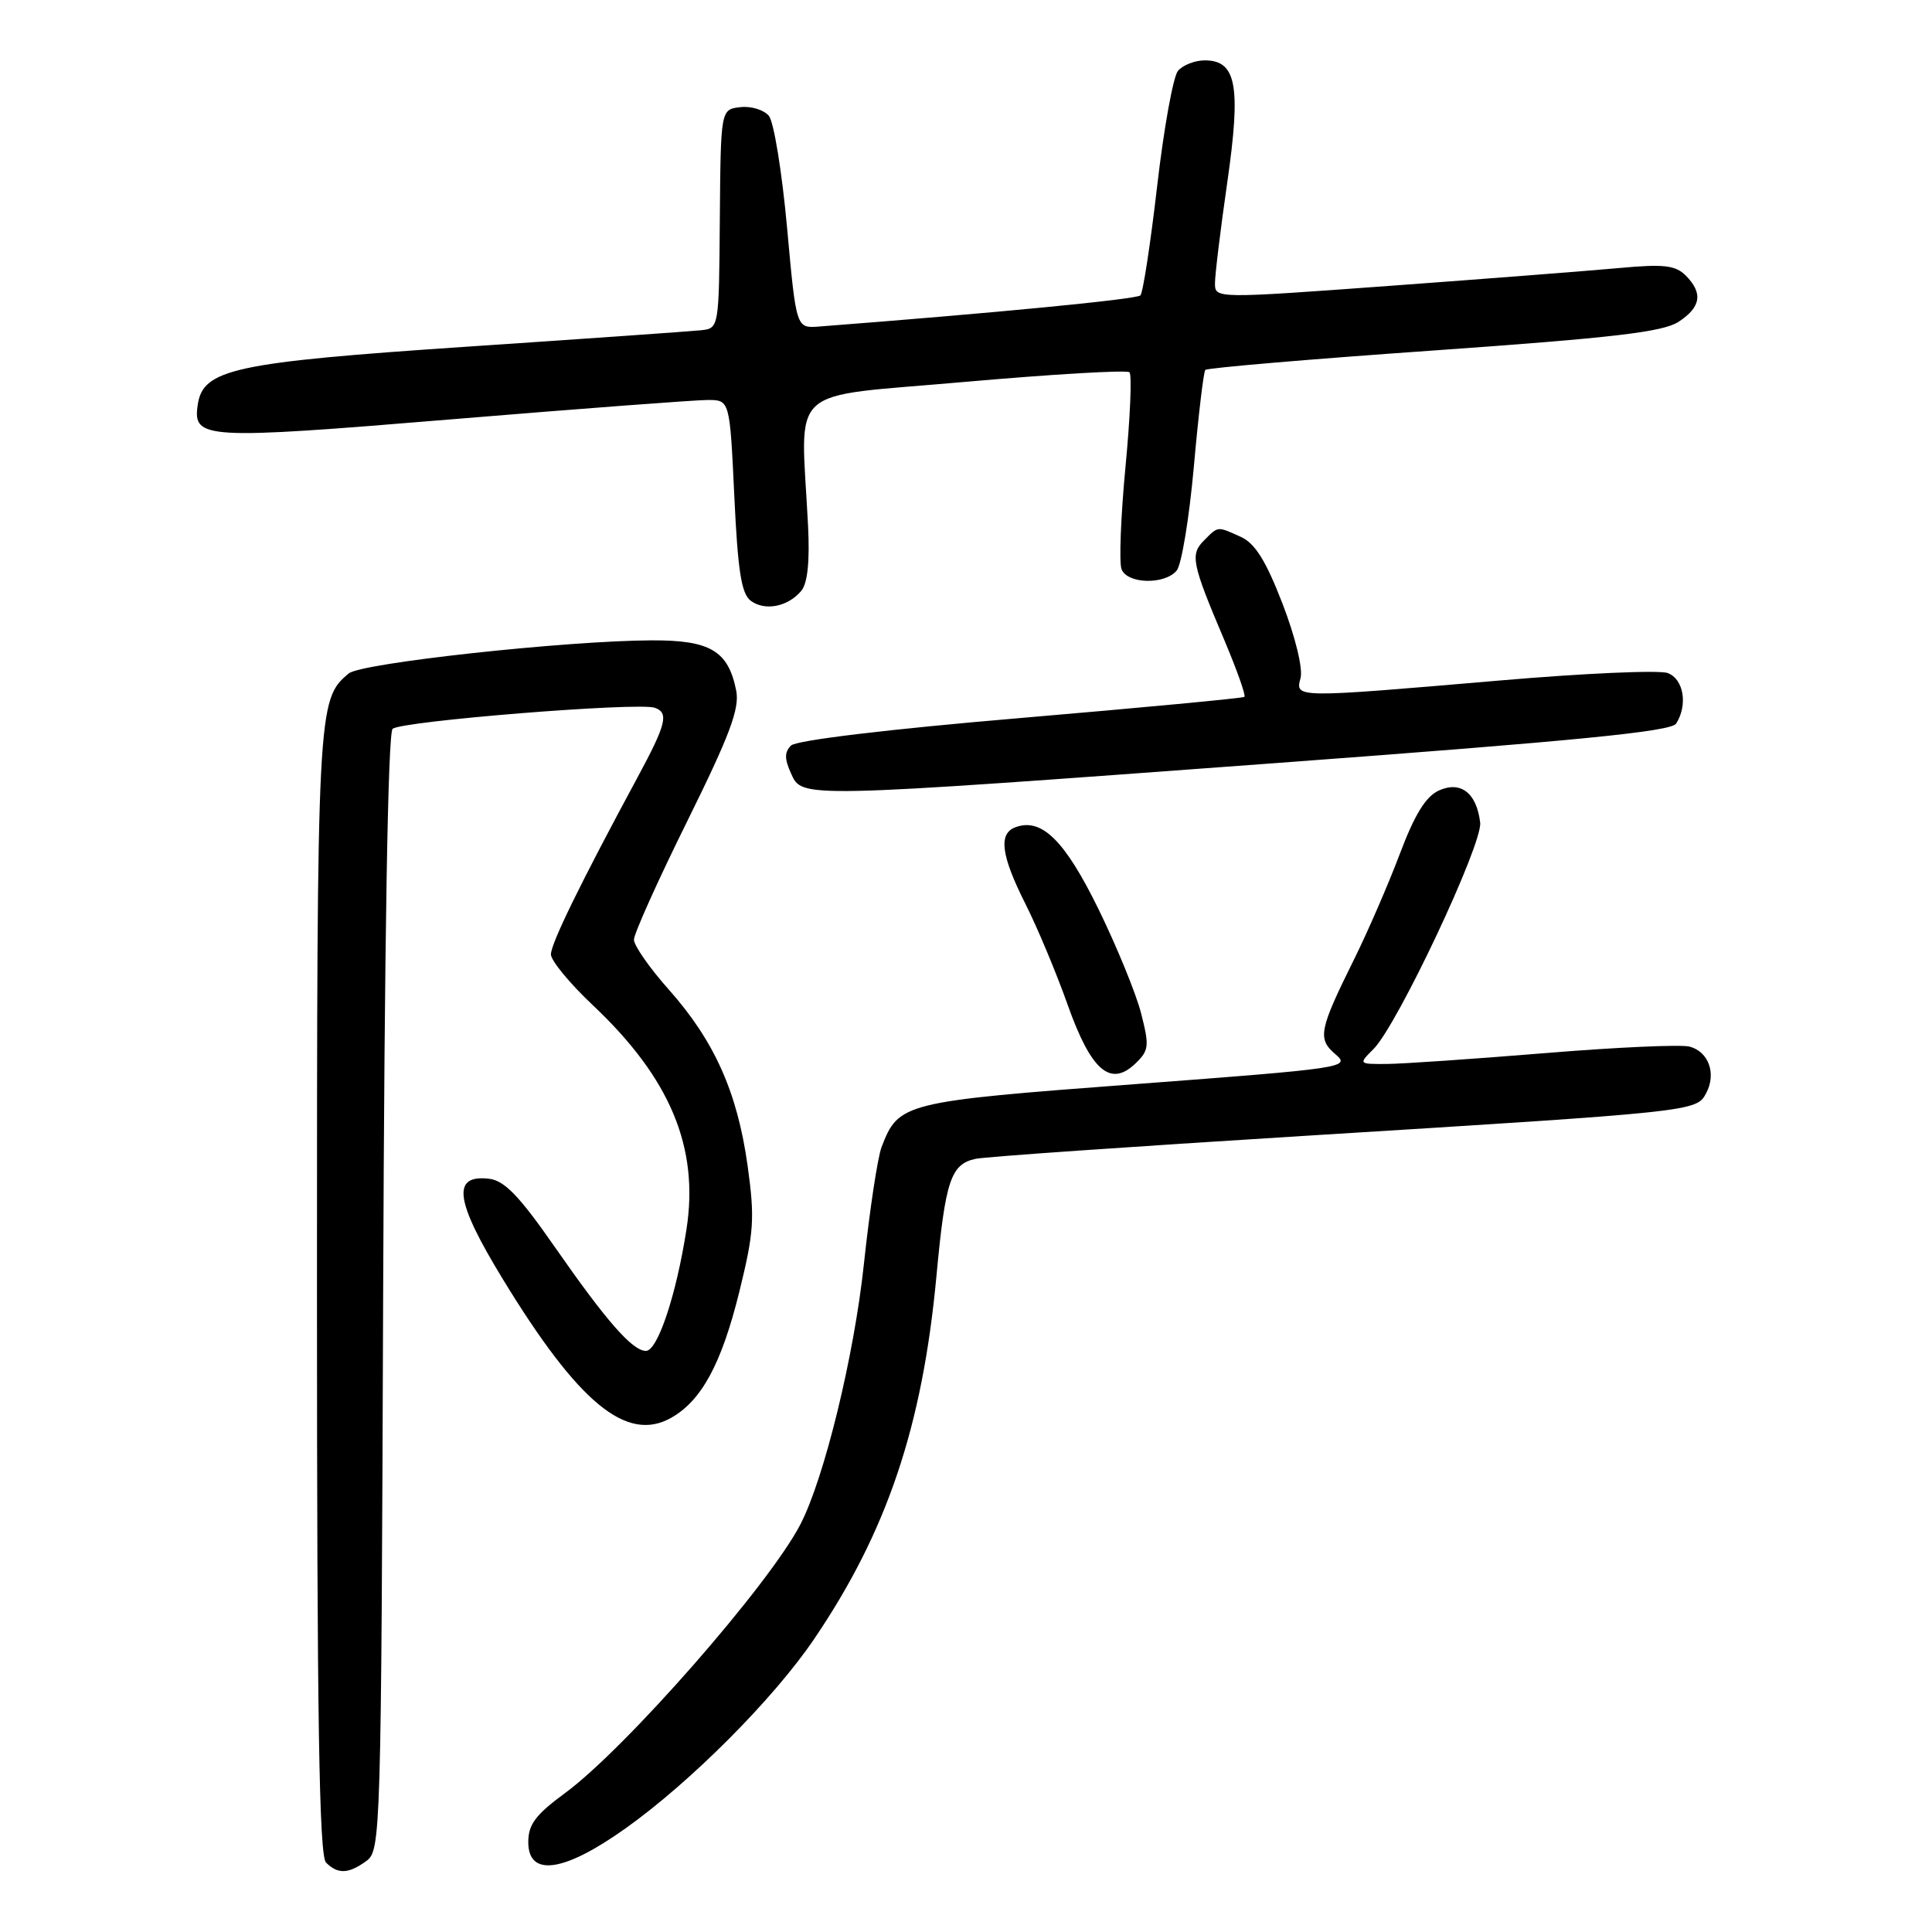 <?xml version="1.0" encoding="UTF-8" standalone="no"?>
<!DOCTYPE svg PUBLIC "-//W3C//DTD SVG 1.1//EN" "http://www.w3.org/Graphics/SVG/1.1/DTD/svg11.dtd" >
<svg xmlns="http://www.w3.org/2000/svg" xmlns:xlink="http://www.w3.org/1999/xlink" version="1.1" viewBox="0 0 256 256">
 <g >
 <path fill="currentColor"
d=" M 48.56 246.58 C 50.45 245.20 50.51 243.10 50.77 171.36 C 50.94 124.63 51.40 97.20 52.02 96.58 C 53.04 95.56 84.55 93.02 86.75 93.78 C 88.66 94.44 88.29 95.94 84.48 103.00 C 76.96 116.93 73.00 125.02 73.00 126.46 C 73.00 127.29 75.51 130.33 78.59 133.23 C 88.82 142.89 92.65 152.06 90.96 162.90 C 89.61 171.61 87.14 179.00 85.59 179.00 C 83.80 179.00 80.35 175.06 73.47 165.17 C 68.81 158.47 66.84 156.43 64.81 156.19 C 59.80 155.61 60.28 159.10 66.65 169.53 C 76.65 185.92 83.03 191.18 88.91 187.88 C 92.95 185.61 95.60 180.73 97.96 171.18 C 99.91 163.27 100.03 161.45 99.06 154.45 C 97.70 144.73 94.67 137.95 88.65 131.16 C 86.09 128.29 84.00 125.29 84.00 124.51 C 84.00 123.73 87.18 116.66 91.07 108.80 C 96.72 97.37 98.02 93.90 97.55 91.50 C 96.50 86.24 94.11 84.82 86.38 84.85 C 75.04 84.89 47.88 87.85 46.22 89.23 C 42.05 92.69 42.00 93.60 42.00 171.27 C 42.00 227.75 42.29 245.89 43.20 246.80 C 44.77 248.37 46.19 248.31 48.56 246.58 Z  M 82.87 242.28 C 91.52 236.13 102.50 225.11 107.87 217.19 C 117.52 202.97 122.22 189.03 124.08 169.13 C 125.26 156.43 125.98 154.25 129.28 153.55 C 130.50 153.28 149.95 151.93 172.50 150.53 C 224.66 147.30 224.78 147.29 226.07 144.86 C 227.46 142.28 226.41 139.34 223.87 138.68 C 222.74 138.38 214.09 138.77 204.66 139.55 C 195.22 140.32 185.81 140.97 183.75 140.98 C 180.00 141.00 180.00 141.00 182.00 139.00 C 185.16 135.84 196.47 111.84 196.13 109.00 C 195.67 105.07 193.55 103.43 190.65 104.75 C 188.92 105.54 187.44 107.94 185.47 113.18 C 183.95 117.20 181.25 123.42 179.48 127.00 C 174.76 136.53 174.54 137.63 176.97 139.71 C 178.99 141.44 178.13 141.56 150.47 143.65 C 119.65 145.97 119.07 146.11 116.81 152.00 C 116.29 153.38 115.23 160.35 114.47 167.50 C 113.17 179.70 109.22 195.88 106.05 202.00 C 101.91 209.99 82.87 231.72 74.86 237.60 C 70.97 240.46 70.00 241.75 70.00 244.09 C 70.00 248.75 74.71 248.09 82.87 242.28 Z  M 151.20 134.26 C 150.53 131.64 147.98 125.42 145.54 120.43 C 141.07 111.31 137.99 108.30 134.51 109.63 C 132.27 110.49 132.66 113.38 135.88 119.78 C 137.47 122.93 139.98 128.94 141.47 133.14 C 144.58 141.89 147.14 144.10 150.46 140.91 C 152.25 139.19 152.31 138.60 151.20 134.26 Z  M 169.36 101.09 C 209.05 98.15 221.43 96.93 222.10 95.88 C 223.67 93.39 223.10 89.97 220.97 89.18 C 219.85 88.77 209.84 89.21 198.72 90.17 C 171.40 92.51 171.63 92.51 172.33 89.84 C 172.66 88.59 171.64 84.40 169.94 79.99 C 167.75 74.32 166.31 72.01 164.44 71.15 C 161.26 69.71 161.45 69.69 159.54 71.61 C 157.68 73.47 157.91 74.63 162.21 84.77 C 163.90 88.77 165.11 92.18 164.89 92.34 C 164.68 92.51 151.33 93.77 135.23 95.14 C 117.67 96.63 105.51 98.09 104.81 98.79 C 103.94 99.66 103.94 100.56 104.81 102.47 C 106.32 105.79 105.48 105.81 169.36 101.09 Z  M 106.18 78.28 C 107.01 77.29 107.31 74.36 107.07 69.64 C 106.12 50.65 103.84 52.74 127.78 50.61 C 139.48 49.58 149.33 49.00 149.66 49.33 C 150.00 49.66 149.76 55.31 149.13 61.88 C 148.51 68.45 148.27 74.54 148.61 75.42 C 149.36 77.39 154.33 77.51 155.92 75.60 C 156.56 74.83 157.58 68.64 158.19 61.85 C 158.79 55.06 159.48 49.28 159.71 49.02 C 159.94 48.75 173.56 47.59 189.98 46.44 C 213.79 44.76 220.36 43.99 222.42 42.64 C 225.40 40.69 225.68 38.83 223.36 36.50 C 222.00 35.15 220.46 34.97 214.61 35.51 C 210.70 35.87 197.04 36.93 184.25 37.87 C 161.00 39.57 161.00 39.57 160.99 37.53 C 160.99 36.42 161.72 30.40 162.62 24.17 C 164.46 11.37 163.84 8.00 159.64 8.00 C 158.32 8.00 156.72 8.63 156.08 9.40 C 155.45 10.17 154.21 17.03 153.33 24.65 C 152.45 32.27 151.45 38.79 151.11 39.14 C 150.62 39.65 132.02 41.46 108.50 43.27 C 105.50 43.50 105.50 43.50 104.29 30.15 C 103.62 22.81 102.54 16.15 101.88 15.35 C 101.21 14.55 99.51 14.03 98.09 14.20 C 95.50 14.50 95.50 14.50 95.38 29.00 C 95.27 43.50 95.27 43.50 92.88 43.76 C 91.57 43.90 77.53 44.89 61.68 45.95 C 30.99 48.02 26.89 48.91 26.20 53.64 C 25.53 58.20 26.96 58.28 59.85 55.56 C 76.89 54.15 92.16 53.00 93.77 53.00 C 96.70 53.00 96.70 53.00 97.30 65.73 C 97.77 75.74 98.24 78.70 99.50 79.62 C 101.38 81.00 104.43 80.39 106.18 78.28 Z "/>
</g>
</svg>